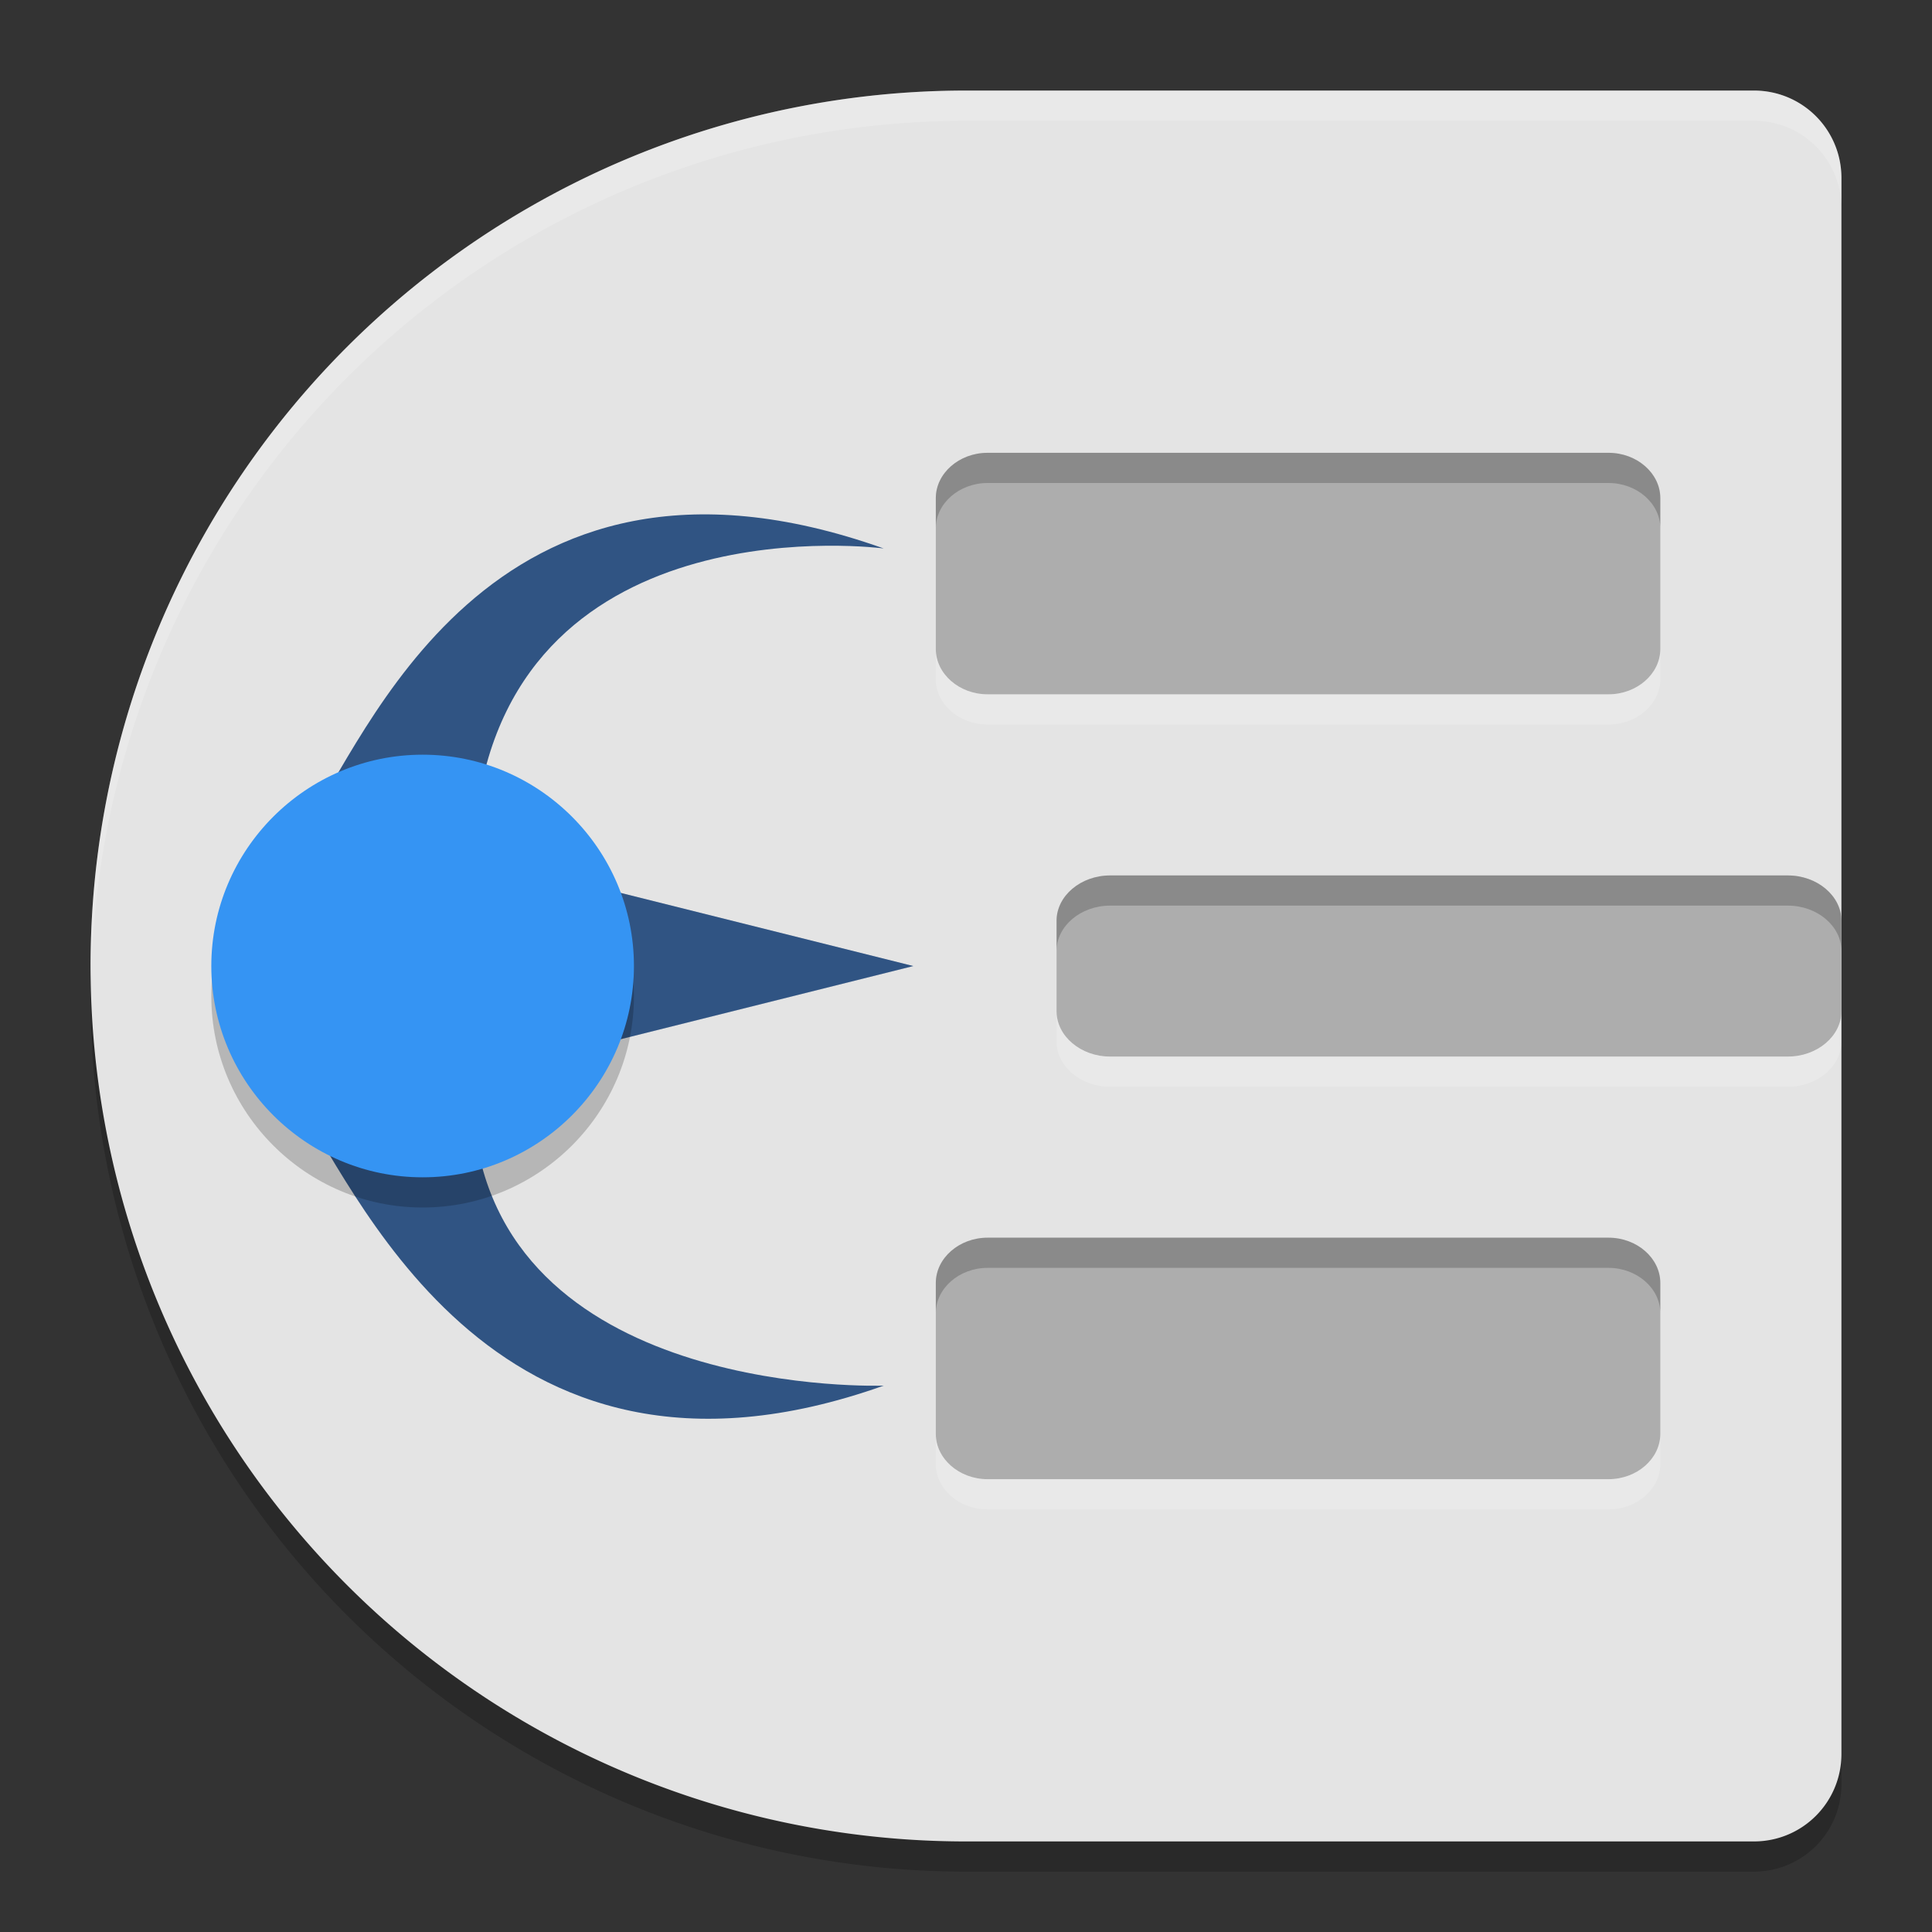 <svg xmlns="http://www.w3.org/2000/svg" width="64" height="64" version="1">
 <rect width="100%" height="100%" fill="#333333" stroke="none"/>
 <path style="opacity:0.2" d="M 32,4 A 29,29 0 0 0 3,33 29,29 0 0 0 32,62 H 58.1 C 59.707,62 61,60.707 61,59.1 V 33 6.9 C 61,5.293 59.707,4 58.1,4 Z"/>
 <path d="M 32,3 A 29,29 0 0 0 3,32 29,29 0 0 0 32,61 H 58.1 C 59.707,61 61,59.707 61,58.1 V 32 5.9 C 61,4.293 59.707,3 58.1,3 Z" style="fill:#e4e4e4"/>
 <path d="M 32.714,15 C 31.774,15 31,15.678 31,16.5 v 5 c 0,0.822 0.774,1.5 1.714,1.5 H 53.286 C 54.226,23 55,22.322 55,21.5 v -5 C 55,15.678 54.226,15 53.286,15 Z" style="fill:#adadad;fill-rule:evenodd"/>
 <path d="M 36.773,29 C 35.801,29 35,29.678 35,30.5 v 3 c 0,0.822 0.801,1.5 1.773,1.5 H 59.227 C 60.199,35 61,34.322 61,33.5 v -3 C 61,29.678 60.199,29 59.227,29 Z" style="fill:#adadad;fill-rule:evenodd"/>
 <g transform="matrix(1.881,0,0,1.881,0.584,2.846)">
  <path style="fill:#305483" d="m 15.775,15.5 -5.8,1.45 v -2.9 z"/>
  <g style="fill:#2f5d97" transform="matrix(0.591,0,0,0.588,2.181,1.168)">
   <path d="M 4.976,19.994 C 6.613,17.892 10.223,7.614 22.117,11.867 c 0,0 -10.859,-1.452 -12.122,7.892" style="fill:#305483;fill-rule:evenodd"/>
   <path style="fill:#305483;fill-rule:evenodd" d="m 4.598,28.435 c 1.637,2.101 5.625,12.758 17.52,8.506 0,0 -11.175,0.41 -12.185,-7.671"/>
  </g>
 </g>
 <path style="opacity:0.2;fill-rule:evenodd" d="M 14,26 C 10.142,26 7,29.142 7,33 7,36.858 10.142,40 14,40 17.858,40 21,36.858 21,33 21,29.142 17.858,26 14,26 Z"/>
 <path d="M 14,25 C 10.142,25 7,28.142 7,32 7,35.858 10.142,39 14,39 17.858,39 21,35.858 21,32 21,28.142 17.858,25 14,25 Z" style="fill:#3594f3;fill-rule:evenodd"/>
 <path style="fill:#adadad;fill-rule:evenodd" d="M 32.714,41 C 31.774,41 31,41.678 31,42.5 v 5 c 0,0.822 0.774,1.5 1.714,1.5 H 53.286 C 54.226,49 55,48.322 55,47.5 v -5 C 55,41.678 54.226,41 53.286,41 Z"/>
 <path d="M 32 3 A 29 29 0 0 0 3 32 A 29 29 0 0 0 3.021 32.408 A 29 29 0 0 1 32 4 L 58.102 4 C 59.708 4 61 5.292 61 6.898 L 61 5.898 C 61 4.292 59.708 3 58.102 3 L 32 3 z" style="opacity:0.2;fill:#ffffff"/>
 <path d="M 32.715 15 C 31.775 15 31 15.678 31 16.5 L 31 17.5 C 31 16.678 31.775 16 32.715 16 L 53.285 16 C 54.225 16 55 16.678 55 17.5 L 55 16.5 C 55 15.678 54.225 15 53.285 15 L 32.715 15 z M 36.773 29 C 35.802 29 35 29.678 35 30.5 L 35 31.5 C 35 30.678 35.802 30 36.773 30 L 59.227 30 C 60.198 30 61 30.678 61 31.5 L 61 30.5 C 61 29.678 60.198 29 59.227 29 L 36.773 29 z M 32.715 41 C 31.775 41 31 41.678 31 42.5 L 31 43.5 C 31 42.678 31.775 42 32.715 42 L 53.285 42 C 54.225 42 55 42.678 55 43.5 L 55 42.5 C 55 41.678 54.225 41 53.285 41 L 32.715 41 z" style="opacity:0.2;fill-rule:evenodd"/>
 <path d="M 31 21.5 L 31 22.5 C 31 23.322 31.775 24 32.715 24 L 53.285 24 C 54.225 24 55 23.322 55 22.5 L 55 21.5 C 55 22.322 54.225 23 53.285 23 L 32.715 23 C 31.775 23 31 22.322 31 21.5 z M 35 33.5 L 35 34.5 C 35 35.322 35.802 36 36.773 36 L 59.227 36 C 60.198 36 61 35.322 61 34.5 L 61 33.5 C 61 34.322 60.198 35 59.227 35 L 36.773 35 C 35.802 35 35 34.322 35 33.5 z M 31 47.5 L 31 48.5 C 31 49.322 31.775 50 32.715 50 L 53.285 50 C 54.225 50 55 49.322 55 48.5 L 55 47.5 C 55 48.322 54.225 49 53.285 49 L 32.715 49 C 31.775 49 31 48.322 31 47.5 z" style="opacity:0.2;fill:#ffffff;fill-rule:evenodd"/>
</svg>
